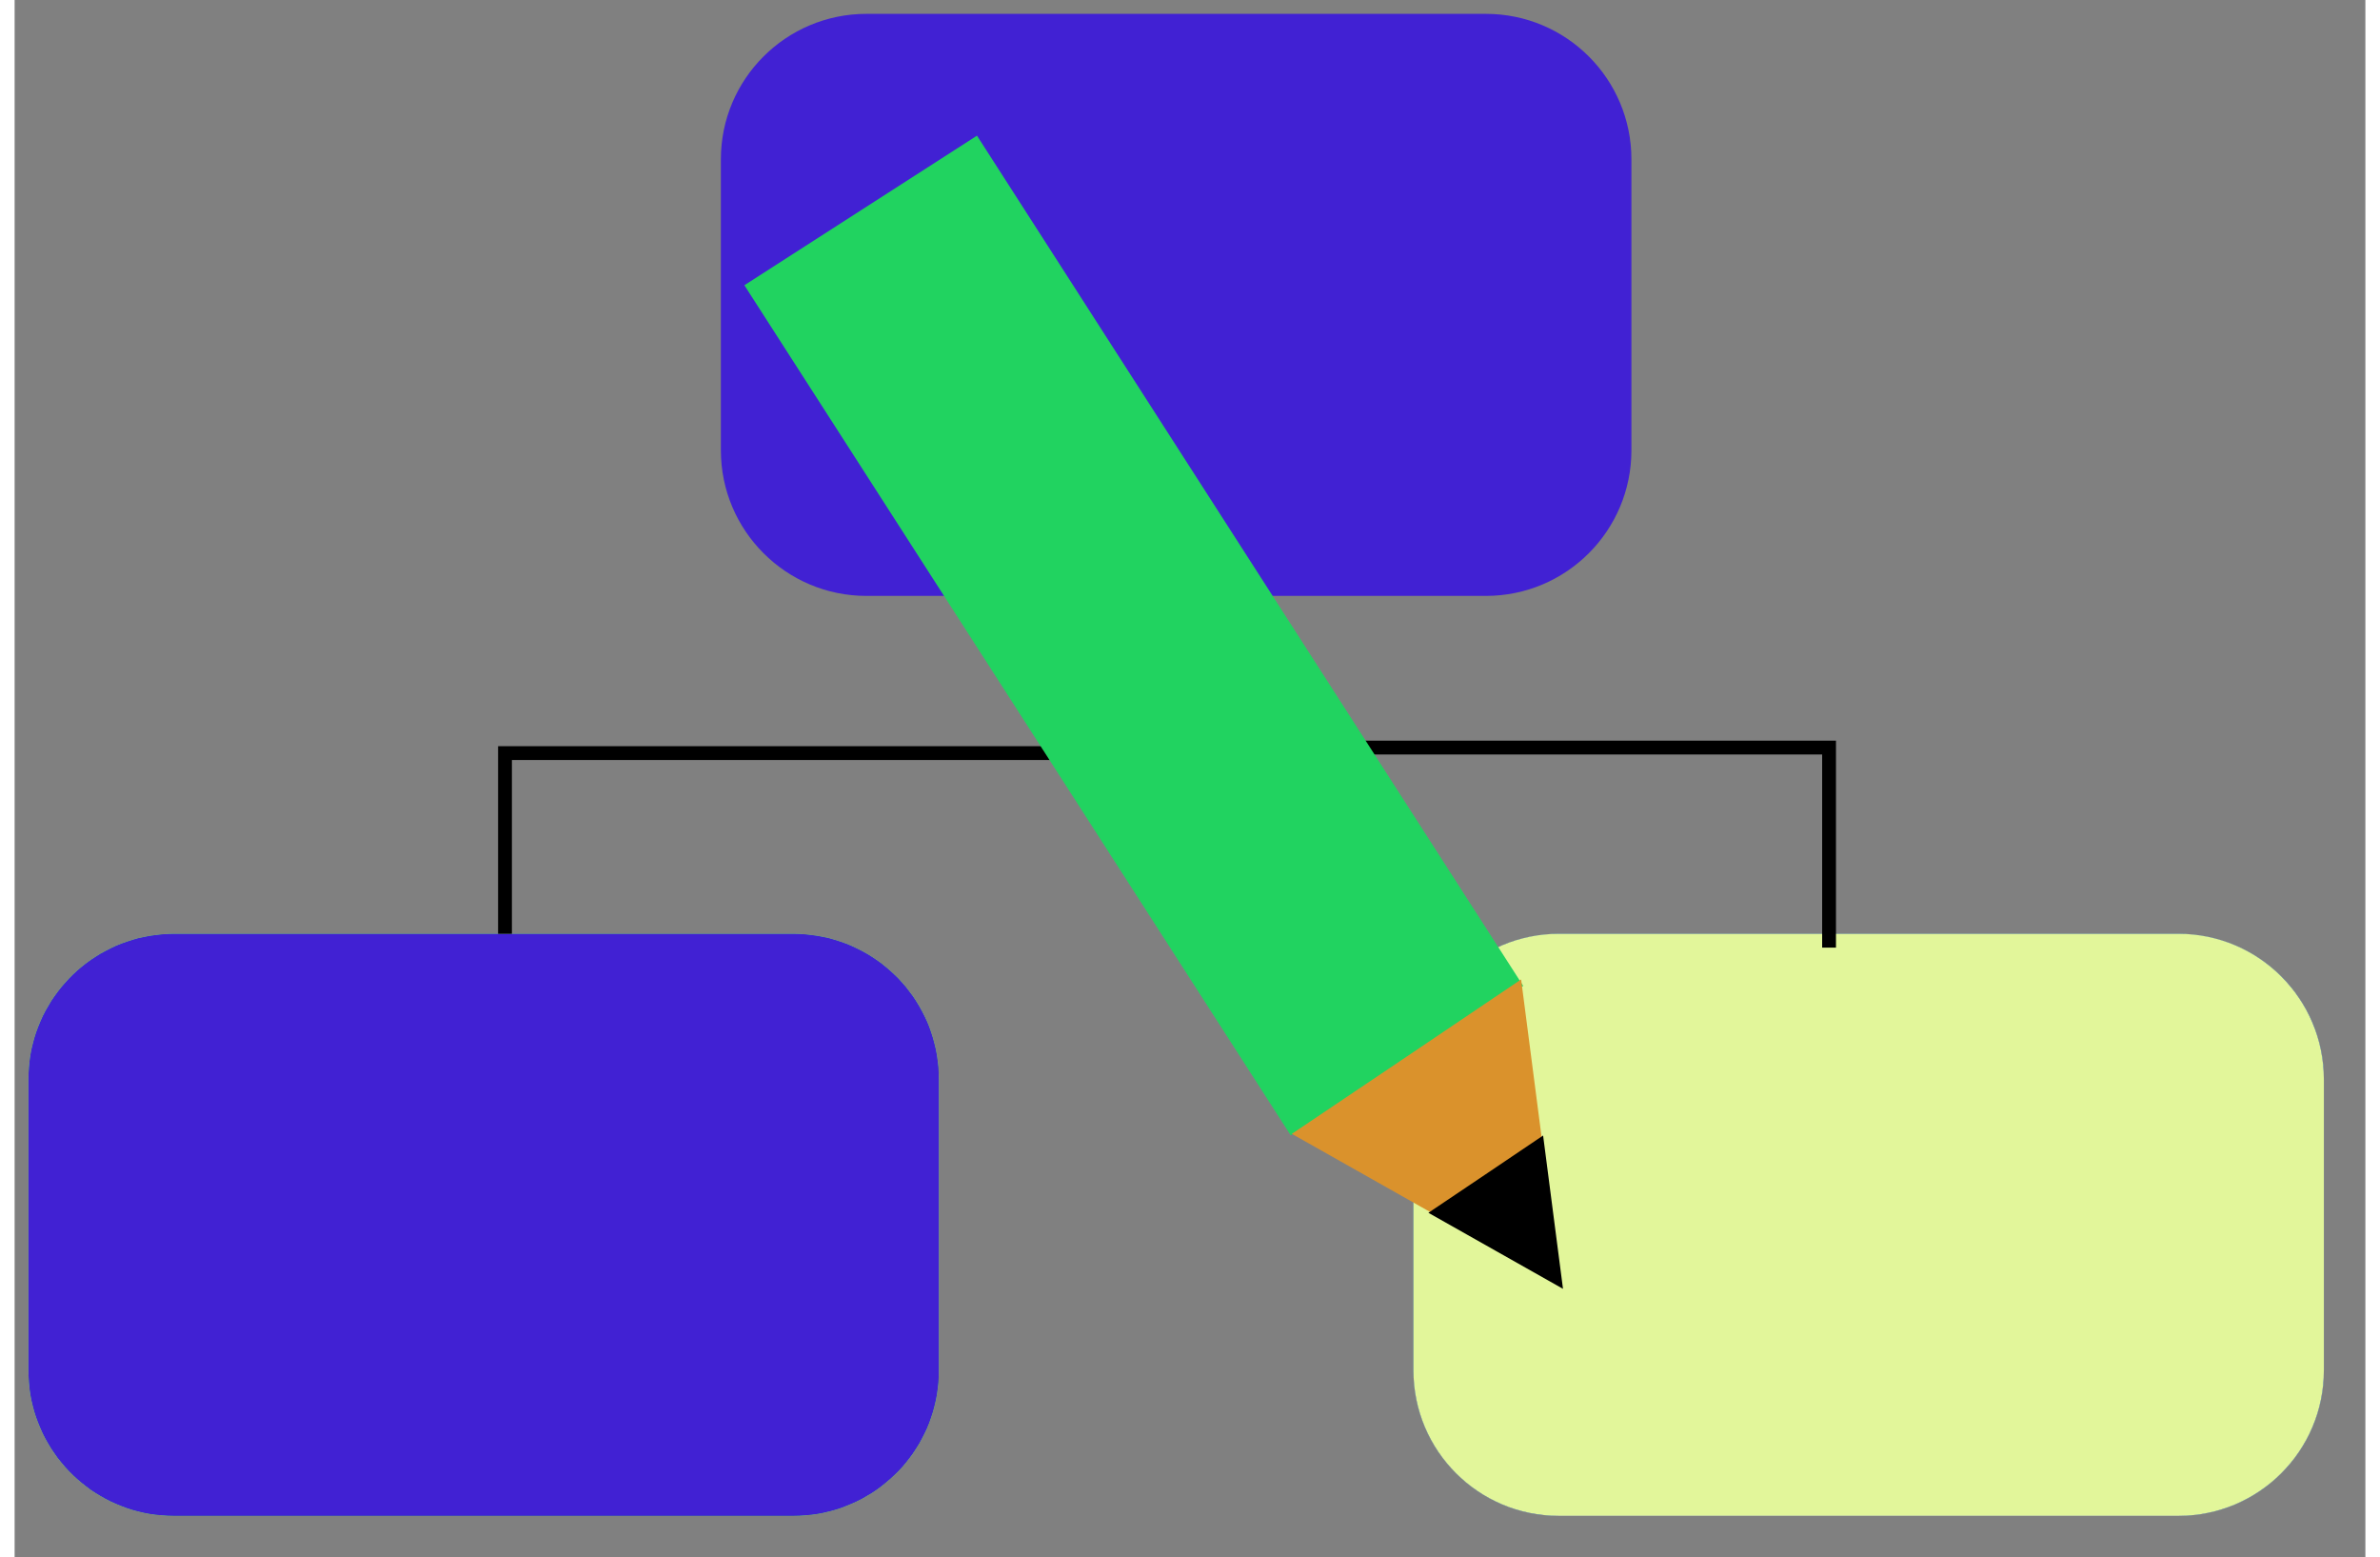 <svg version="1.1" xmlns="http://www.w3.org/2000/svg" xmlns:xlink="http://www.w3.org/1999/xlink" preserveAspectRatio="xMidYMid meet" viewBox="199.21 109.238 170.084 112.643" width="166.08" height="108.64"><rect x="199.21" y="109.238" width="170.084" height="112.643" fill="#808080" stroke="none"/><defs><path d="M305.66 110.24C311.48 110.24 316.19 114.95 316.19 120.76C316.19 127.08 316.19 135.5 316.19 141.81C316.19 147.62 311.48 152.34 305.66 152.34C294.59 152.34 271.91 152.34 260.84 152.34C255.03 152.34 250.31 147.62 250.31 141.81C250.31 135.5 250.31 127.08 250.31 120.76C250.31 114.95 255.03 110.24 260.84 110.24C271.91 110.24 294.59 110.24 305.66 110.24Z" id="b4BNJHwNkK"></path><path d="M356.65 176.82L357.09 176.87L357.52 176.93L357.94 177.01L358.36 177.1L358.77 177.22L359.18 177.35L359.57 177.49L359.96 177.65L360.34 177.83L360.72 178.02L361.08 178.22L361.44 178.44L361.78 178.67L362.12 178.91L362.44 179.17L362.76 179.44L363.06 179.72L363.36 180.01L363.64 180.32L363.91 180.63L364.16 180.96L364.41 181.29L364.64 181.64L364.86 182L365.06 182.36L365.25 182.73L365.43 183.11L365.59 183.5L365.73 183.9L365.86 184.31L365.97 184.72L366.07 185.13L366.15 185.56L366.21 185.99L366.26 186.42L366.28 186.86L366.29 187.31L366.29 208.36L366.28 208.8L366.26 209.24L366.21 209.68L366.15 210.11L366.07 210.53L365.97 210.95L365.86 211.36L365.73 211.76L365.59 212.16L365.43 212.55L365.25 212.93L365.06 213.3L364.86 213.67L364.64 214.02L364.41 214.37L364.16 214.71L363.91 215.03L363.64 215.35L363.36 215.65L363.06 215.94L362.76 216.22L362.44 216.49L362.12 216.75L361.78 217L361.44 217.23L361.08 217.44L360.72 217.65L360.34 217.84L359.96 218.01L359.57 218.17L359.18 218.32L358.77 218.45L358.36 218.56L357.94 218.66L357.52 218.74L357.09 218.8L356.65 218.84L356.21 218.87L355.77 218.88L310.94 218.88L310.5 218.87L310.06 218.84L309.62 218.8L309.19 218.74L308.77 218.66L308.35 218.56L307.94 218.45L307.54 218.32L307.14 218.17L306.75 218.01L306.37 217.84L306 217.65L305.63 217.44L305.28 217.23L304.93 217L304.6 216.75L304.27 216.49L303.95 216.22L303.65 215.94L303.36 215.65L303.08 215.35L302.81 215.03L302.55 214.71L302.31 214.37L302.07 214.02L301.86 213.67L301.65 213.3L301.46 212.93L301.29 212.55L301.13 212.16L300.98 211.76L300.85 211.36L300.74 210.95L300.64 210.53L300.56 210.11L300.5 209.68L300.46 209.24L300.43 208.8L300.42 208.36L300.42 187.31L300.43 186.86L300.46 186.42L300.5 185.99L300.56 185.56L300.64 185.13L300.74 184.72L300.85 184.31L300.98 183.9L301.13 183.5L301.29 183.11L301.46 182.73L301.65 182.36L301.86 182L302.07 181.64L302.31 181.29L302.55 180.96L302.81 180.63L303.08 180.32L303.36 180.01L303.65 179.72L303.95 179.44L304.27 179.17L304.6 178.91L304.93 178.67L305.28 178.44L305.63 178.22L306 178.02L306.37 177.83L306.75 177.65L307.14 177.49L307.54 177.35L307.94 177.22L308.35 177.1L308.77 177.01L309.19 176.93L309.62 176.87L310.06 176.82L310.5 176.79L310.94 176.78L355.77 176.78L356.21 176.79L356.65 176.82ZM256.44 176.82L256.88 176.87L257.31 176.93L257.73 177.01L258.15 177.1L258.56 177.22L258.97 177.35L259.36 177.49L259.75 177.65L260.13 177.83L260.51 178.02L260.87 178.22L261.23 178.44L261.57 178.67L261.91 178.91L262.23 179.17L262.55 179.44L262.85 179.72L263.15 180.01L263.43 180.32L263.7 180.63L263.95 180.96L264.2 181.29L264.43 181.64L264.65 182L264.85 182.36L265.04 182.73L265.22 183.11L265.38 183.5L265.52 183.9L265.65 184.31L265.76 184.72L265.86 185.13L265.94 185.56L266 185.99L266.05 186.42L266.07 186.86L266.08 187.31L266.08 208.36L266.07 208.8L266.05 209.24L266 209.68L265.94 210.11L265.86 210.53L265.76 210.95L265.65 211.36L265.52 211.76L265.38 212.16L265.22 212.55L265.04 212.93L264.85 213.3L264.65 213.67L264.43 214.02L264.2 214.37L263.95 214.71L263.7 215.03L263.43 215.35L263.15 215.65L262.85 215.94L262.55 216.22L262.23 216.49L261.91 216.75L261.57 217L261.23 217.23L260.87 217.44L260.51 217.65L260.13 217.84L259.75 218.01L259.36 218.17L258.97 218.32L258.56 218.45L258.15 218.56L257.73 218.66L257.31 218.74L256.88 218.8L256.44 218.84L256 218.87L255.56 218.88L210.73 218.88L210.29 218.87L209.85 218.84L209.41 218.8L208.98 218.74L208.56 218.66L208.14 218.56L207.73 218.45L207.33 218.32L206.93 218.17L206.54 218.01L206.16 217.84L205.79 217.65L205.42 217.44L205.07 217.23L204.72 217L204.39 216.75L204.06 216.49L203.74 216.22L203.44 215.94L203.15 215.65L202.87 215.35L202.6 215.03L202.34 214.71L202.1 214.37L201.86 214.02L201.65 213.67L201.44 213.3L201.25 212.93L201.08 212.55L200.92 212.16L200.77 211.76L200.64 211.36L200.53 210.95L200.43 210.53L200.35 210.11L200.29 209.68L200.25 209.24L200.22 208.8L200.21 208.36L200.21 187.31L200.22 186.86L200.25 186.42L200.29 185.99L200.35 185.56L200.43 185.13L200.53 184.72L200.64 184.31L200.77 183.9L200.92 183.5L201.08 183.11L201.25 182.73L201.44 182.36L201.65 182L201.86 181.64L202.1 181.29L202.34 180.96L202.6 180.63L202.87 180.32L203.15 180.01L203.44 179.72L203.74 179.44L204.06 179.17L204.39 178.91L204.72 178.67L205.07 178.44L205.42 178.22L205.79 178.02L206.16 177.83L206.54 177.65L206.93 177.49L207.33 177.35L207.73 177.22L208.14 177.1L208.56 177.01L208.98 176.93L209.41 176.87L209.85 176.82L210.29 176.79L210.73 176.78L255.56 176.78L256 176.79L256.44 176.82Z" id="bTApJZ15C"></path><path d="M355.77 176.78C361.58 176.78 366.29 181.5 366.29 187.31C366.29 193.62 366.29 202.04 366.29 208.36C366.29 214.17 361.58 218.88 355.77 218.88C344.7 218.88 322.01 218.88 310.94 218.88C305.13 218.88 300.42 214.17 300.42 208.36C300.42 202.04 300.42 193.62 300.42 187.31C300.42 181.5 305.13 176.78 310.94 176.78C322.01 176.78 344.7 176.78 355.77 176.78Z" id="b8XiHwG4F"></path><path d="M283.25 152.34L283.25 163.71L234.69 163.71L234.69 176.78" id="c3gmo0AkMr"></path><path d="M330.49 177.78L330.49 163.31L283.25 163.31L283.25 153.34" id="ccttcZjfr"></path><path d="M252.01 129.87L268.84 119.05L308.36 180.55L291.54 191.36L252.01 129.87Z" id="aHBOR4kF1"></path><path d="M301.36 196.75L291.62 191.25L299.92 185.67L308.21 180.08L309.65 191.17L311.09 202.25L301.36 196.75Z" id="b247iUZF76"></path><path d="M306.37 199.71L301.5 196.96L305.65 194.17L309.8 191.37L310.52 196.92L311.24 202.46L306.37 199.71Z" id="h6oxgvdAvG"></path></defs><g><g><use xlink:href="#b4BNJHwNkK" opacity="1" fill="#4121d3" fill-opacity="1"></use></g><g><use xlink:href="#bTApJZ15C" opacity="1" fill="#f0e2d0" fill-opacity="1"></use><use xlink:href="#bTApJZ15C" opacity="1" fill="#21d334" fill-opacity="1"></use><use xlink:href="#bTApJZ15C" opacity="1" fill="#4121d3" fill-opacity="1"></use></g><g><use xlink:href="#b8XiHwG4F" opacity="1" fill="#e2f69a" fill-opacity="1"></use></g><g><g><use xlink:href="#c3gmo0AkMr" opacity="1" fill-opacity="0" stroke="#000000" stroke-width="1" stroke-opacity="1"></use></g></g><g><g><use xlink:href="#ccttcZjfr" opacity="1" fill-opacity="0" stroke="#000000" stroke-width="1" stroke-opacity="1"></use></g></g><g><use xlink:href="#aHBOR4kF1" opacity="1" fill="#21d360" fill-opacity="1"></use></g><g><use xlink:href="#b247iUZF76" opacity="1" fill="#da922c" fill-opacity="1"></use></g><g><use xlink:href="#h6oxgvdAvG" opacity="1" fill="#000000" fill-opacity="1"></use></g></g></svg>
